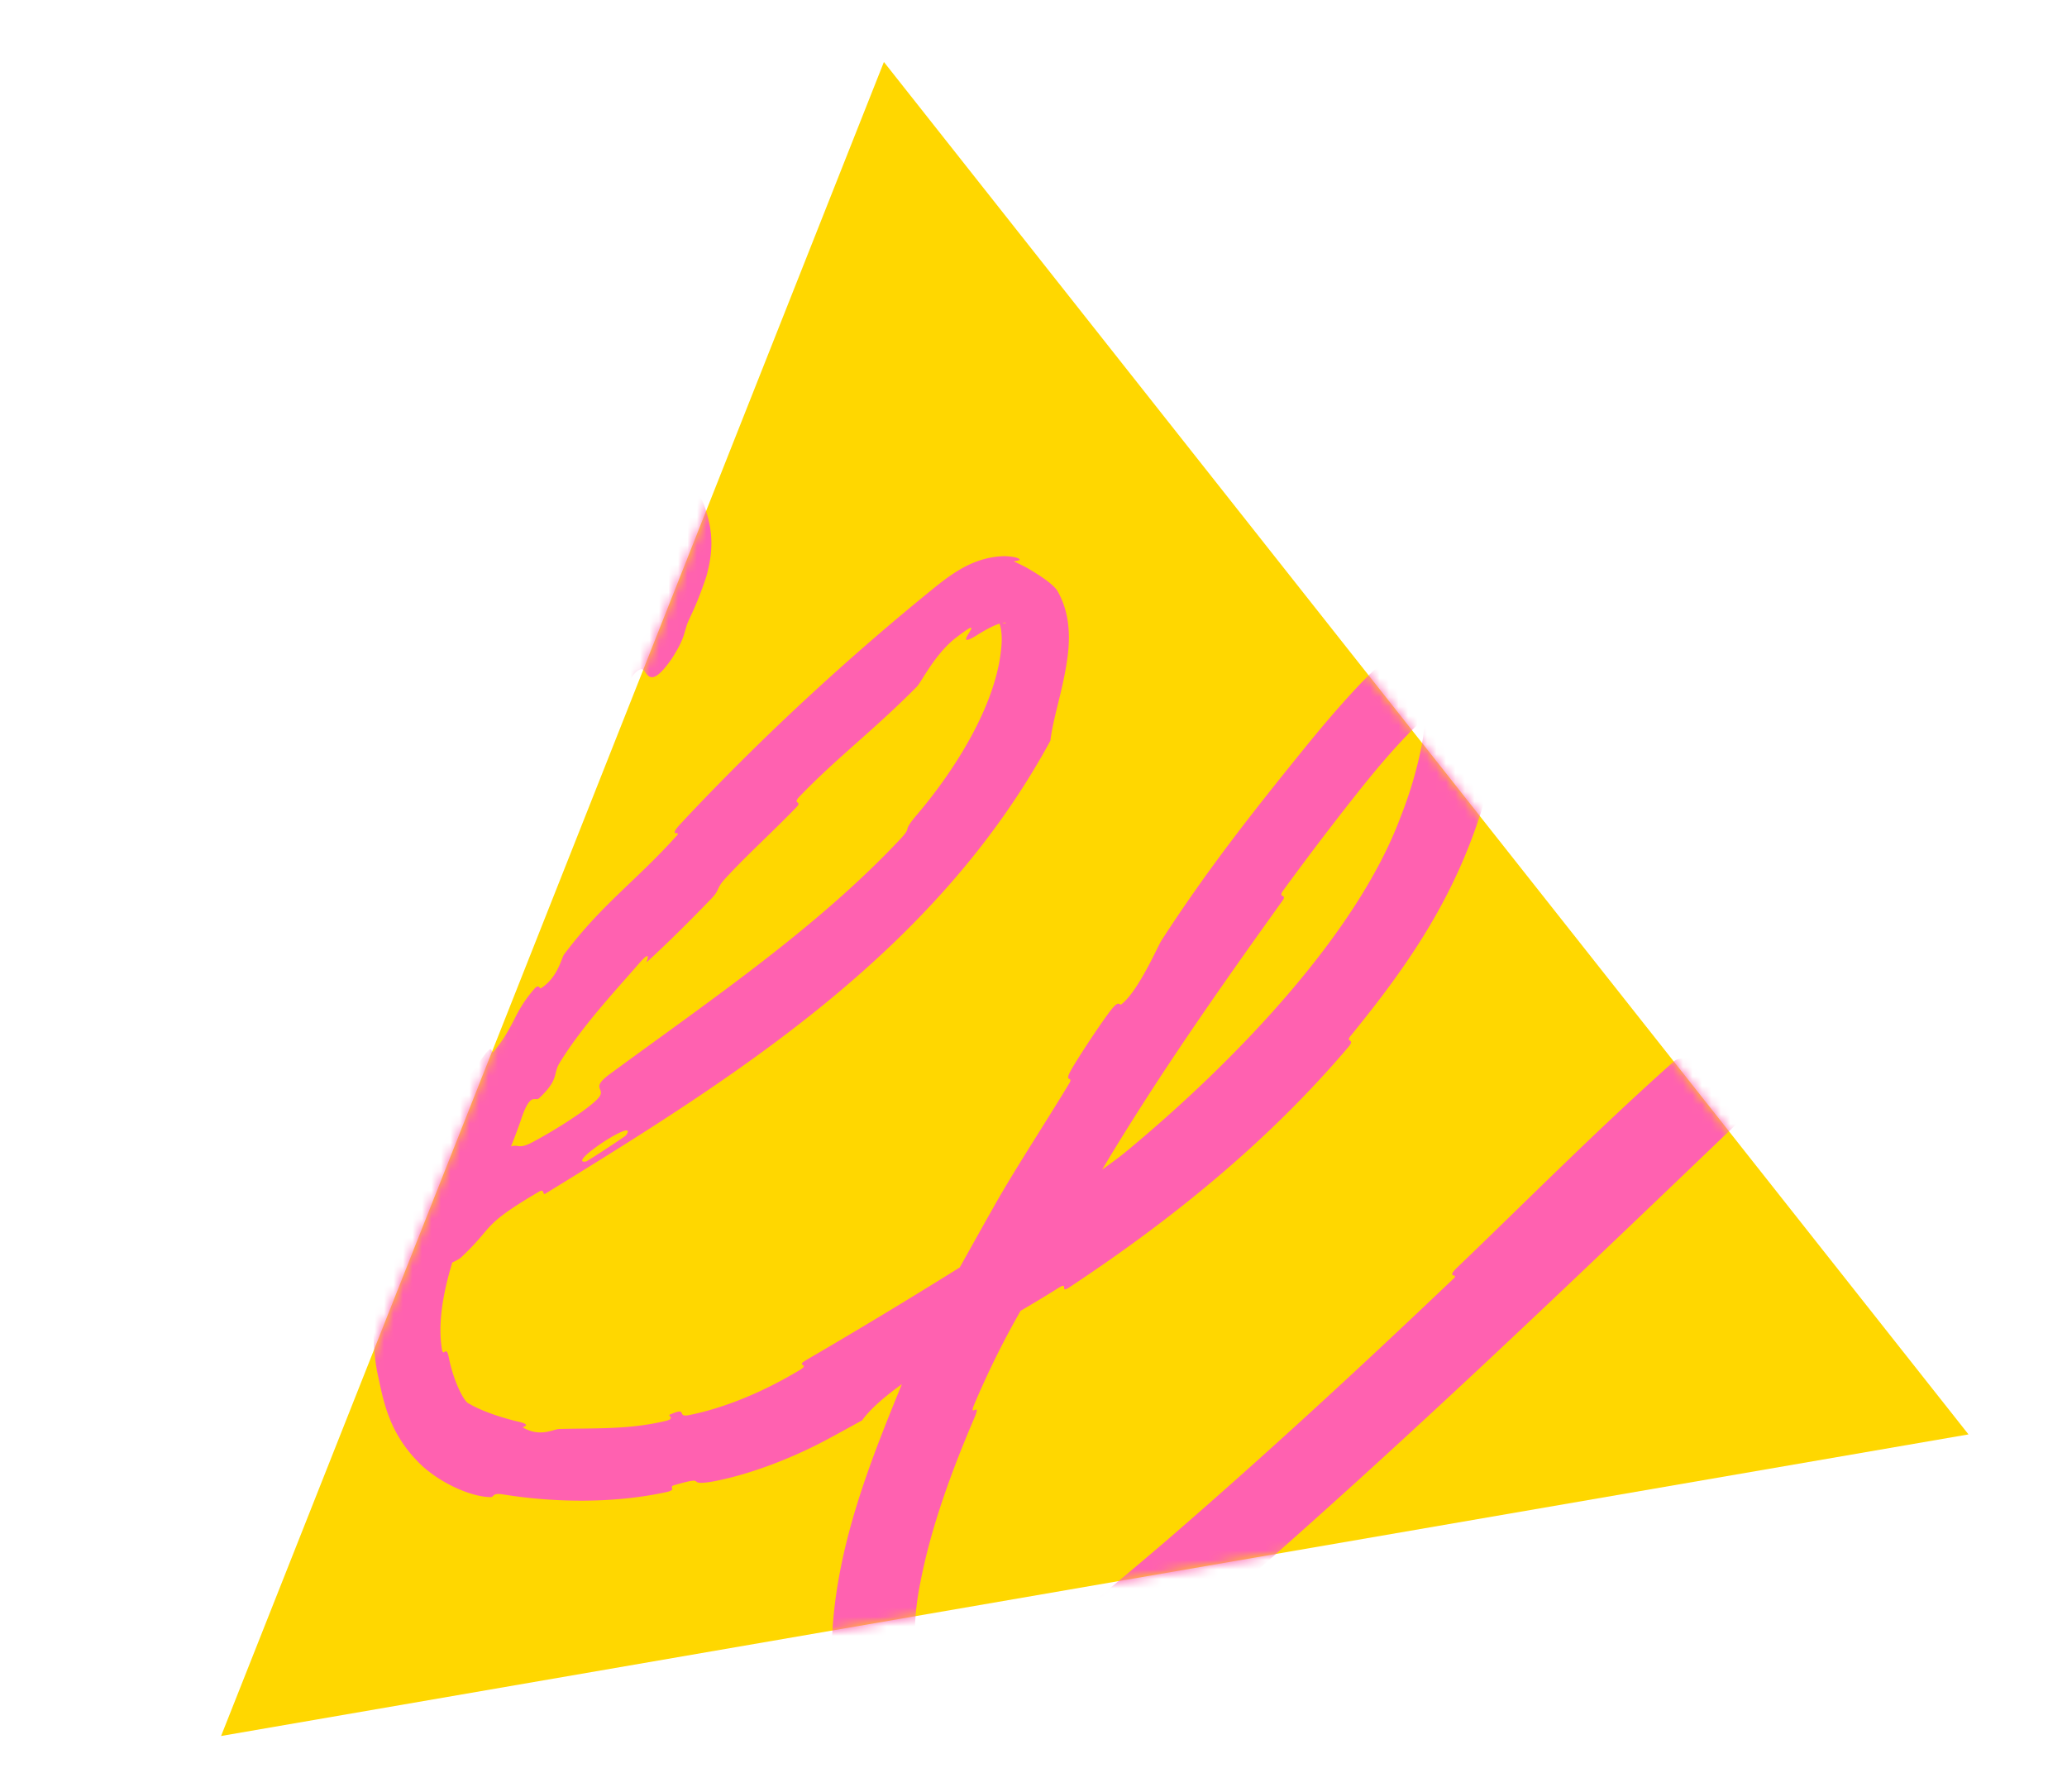 <svg xmlns="http://www.w3.org/2000/svg" width="218" height="189" fill="none"><g clip-path="url(#a)"><path fill="gold" d="M23.317 183.056 93.223 6.535l114.388 144.72z"/><mask id="b" width="185" height="178" x="23" y="6" maskUnits="userSpaceOnUse" style="mask-type:alpha"><path fill="gold" d="M23.317 183.056 93.223 6.535l114.388 144.72z"/></mask><g mask="url(#b)"><path fill="#FF61B0" d="M225.618 76.936c-3.396 4.07-7.655 8.563-11.782 12.735a399 399 0 0 1-5.493 5.44c-1.709 1.66-1.083.558-2.261 1.68-2.306 2.193-4.249 4.399-6.556 6.532-.76.7-.216-.57-1.007.173-4.341 4.086-8.233 8.177-12.574 12.351-18.934 18.118-37.45 36.003-57.47 53.351a276 276 0 0 1-8.289 6.842c-3.167 2.491-6.639 5.062-10.583 7.462-1.979 1.183-4.024 2.331-6.463 3.213-1.216.424-2.578.812-4.2.839-1.6.082-3.632-.641-4.72-1.412-2.44-1.522-4.25-3.954-5.201-6.342-.538-1.399-.648-.422-.78-.682-1.675-4.167-.367-2.908-.512-5.571.247-10.442 4.343-20.092 7.747-28.471 1.527-3.556-.878-.417 1.192-3.702.145-.228.154.852.649-.077 1.124-2.138 3.079-6.175 3.981-7.781 1.738-3.107 2.02-3.62 3.662-6.528 2.273-3.995 5.263-8.52 7.792-12.718.54-.898-.611.018.218-1.441.823-1.46 3.281-5.154 4.197-6.315.919-1.175.883-.438 1.101-.609 1.812-1.408 3.858-6.168 4.222-6.723 4.855-7.514 9.834-13.793 14.962-20.126 1.762-2.169 3.581-4.342 5.598-6.499 1.122-1.19 2.31-2.39 3.728-3.525 1.485-.983 2.899-2.73 6.525-2.196 2.258.629 3.155 2.341 3.672 3.502.517 1.245.729 2.403.855 3.526.232 2.245.061 4.356-.301 6.385a45 45 0 0 1-1.126 4.733c-2.986 9.741-7.915 16.838-13.942 24.234-.649.779.55.236-.246 1.185-8.539 10.055-18.698 18.253-29.439 25.35-1.08.707-.002-.651-1.097.029-6.681 4.232-17.763 9.822-20.753 13.991-1.06.588-2.21 1.221-3.348 1.834-4.014 2.193-8.629 3.916-12.383 4.614-3.142.539-.287-.704-4.008.369-.844.219.373.469-.928.756-5.465 1.185-11.661 1.133-17.226.236-1.126-.186-.924.285-1.264.287-2.002-.011-4.74-1.306-6.414-2.611-.84-.614-1.356-1.215-1.615-1.479-2.892-3.164-3.349-6.36-3.956-9.108-.69-3.708-.41-7.282.525-11.035.418-1.574-.638.152-.231-1.389 2.239-7.901 6.54-14.906 11.046-21.033 1.016-1.358.523.199 1.03-.434 2.234-2.76 1.972-3.934 4.215-6.517.477-.545.554.032.671-.043 1.81-1.149 2.152-3.172 2.464-3.588 4.003-5.327 7.634-7.781 11.892-12.534.511-.568-1.06.322.407-1.254 8.292-8.876 17.626-17.52 27.138-25.185 1.876-1.47 4.075-2.963 7.04-3.012 1.495.062 1.671.378 1.513.423-.159.073-.629.109-.544.148.526.227.978.455 1.383.675 1.683.97 2.773 1.787 3.176 2.39 1.259 2.181 1.357 4.566 1.129 6.623-.415 3.561-1.531 6.535-1.855 9.201-12.103 22.291-33.24 35.46-53.29 47.781-.26.153-.078-.562-.596-.256-6.248 3.668-4.66 3.566-8.224 6.922-.898.844-4.635 1.789-4.954 1.884-1.172.352-.516-.927-.885-.771-3.04 1.301-1.299 3.139-5.085 5.429-.12.068.142-.622-.2-.469-1.06.474-1.948 1.218-2.995 1.664-1.766.748-2.997.643-4.724 1.576-.636.343-1.313.798-2.154 1.47-.41.305.993 1.236-2.684 2.985-1.423.763-8.108 3.424-10.096 3.811-1.953.473-.752-.347-.896-.325-5.325.795-3.426.01-6.175-.308-2.716-.402-1.664 1.53-2.706 1.932-1.05.42-5 .326-5.955.19-.954-.112.206-.472-.642-.518-5.592-.394-2.417 1.141-4.264 1.527-.845.165-1.648.235-2.416.244-3.8-.014-6.429-2.217-9.003-4.178-.707-.561-.5-.129-.833-.253a1.5 1.5 0 0 1-.344-.22c-2.781-2.279-3.121-5.053-3.453-8.191-.06-.621-.11-1.296-.142-2.052-.1-.676-.504-4.601.872-6.634.192-.289.286.717.862-.854.83-2.305 2.65-6.284 3.761-8.658.81-1.751-.805-.082.541-2.162.597-.895-.035 1.012 1.057-.666 1.092-1.727 3.782-6.036 4.908-7.672 1.08-1.603.084-1.005.144-1.153.371-.893 2.382-4.087 2.587-4.346C2.79 92.356 14.062 81.808 25.69 70.546c.918-.881-.051-.68.085-.818 3.062-3.111 1.45.217 4.003-1.493-1.02-.475.424-1.545 2.65-3.663 1.072-1.019.202-.789.276-.91 1.243-1.903 2.93-2.307 3.331-2.438 1.486-.491 2.239-2.044 3.255-2.375 1.01-.328-.355 1.566 1.89-.308.395-.81-1.902-.174-.284-1.713 2.334-2.214 5.636-4.898 9.185-7.515 4.345-3.556 10.718-3.082 14.528-2.127 1.992.395 3.694 1.007 4.995 1.64 2.368 1.146 4.019 2.717 4.685 4.511.994 2.798.906 4.923.203 7.461-1.185 3.569-1.923 4.508-2.118 5.329-.254.769-.286 1.4-1.513 3.313-2.64 3.809-2.595.874-3.294 1.135-.706.227-.862.981-1.543 1.394-.683.408.281-.965-1.029.276-1.264 1.246-4.509 5.032-4.78 5.743-.512 1.508 1.833.793-2.187 3.594-.23.156.194-.766-.675-.15-6.946 4.914-14.346 9.595-21.766 13.616-1.016.548-.39-.423-.985-.11-6.224 3.232-3.625 2.726-6.501 5.466.12-1.555-2.11-1.185-6.781 1.334-2.815 1.51-2.064 1.745-3.704 3.067-.494.399-2.678 1.107-2.917 1.531-.794 1.391 1.541 1.286-3.514 3.457-.224.094.245-.681-.512-.324-4.875 2.278-5.05 3.383-10.203 6.073-1.767.92-4.183 2.019-6.71 3.131-3.406 1.516-7.17 2.763-10.034 3.611-.351-1.384-4.91.301-6.699 1.654-3.355.68-7.026 1.226-10.328 1.297-1.14.023-.417-.444-.564-.48-2.202-.589-3.64.392-4.38.437-1.548.081-3.05.079-4.489.042-4.499.148-7.335-4.534-7.2-8.19-.098-2.209-.083-4.432.012-6.792.018-.266-.957-.89.172-2.809.08-.112.009 2.459.793-1.074.77-3.578 3.734-9.67 5.948-14.132.495-1.082 1.47-4.141 3.462-5.741.263-.21.286.247.693-.032 1.31-.89 1.02-2.183 2.816-3.002 1.807-.822 4.608-3.117 7.702-6.98.102-.125.365-1.519 1.519-2.578 1.828-1.687 4.599-3.883 6.6-5.53.957-.79.025-.675.186-.82 6.341-5.492 11.486-8.592 19.07-13.338 1.381-.866 5.006-3.986 8.005-5.179 3.279-1.295 1.502 2.63 8.042-1.948l.108-.078c.98-.716 1.876-1.903 3.324-2.663.713-.36 1.618-.608 2.506-.256.902.322 1.49 1.5 1.234 2.603a6 6 0 0 1-.875 2.129c-3.79 10.598-13.559 16.4-21.812 23.81-.387.33-1.13 1.996-2.102 2.708-1.431 1.047-2.457 1.293-3.5 2.023a193 193 0 0 0-5.088 3.693l-.024.013c-2.813 1.225-5.436 2.401-8.306 3.506-1.815.697-1.287.035-3.493.876-2.187.83-3.375 1.89-6.434 2.77-2.244.635-4.919.428-7.877 1.376.253 1.1-1.73 1.813-5.28 3.395-.676.302.2.404-.113.566-1.263.663-2.605.793-3.822 1.448-.294.157-.183.524-.415.673-1.933 1.272-5.806 1.664-6.473 1.724-2.55.244-3.467 1.063-5.36 1.431-1.854.353.726-.758-1.392-.231-4.444 1.11-10.092 2.842-14.588 4.012-1.775.464-.435.639-.686.717-3.687 1.108-7.573 1.449-9.463 2.888-3.165-2.049-2.171.785-7.752 1.151-.421.017-1.14-1.13.443-1.556 1.585-.429 4.115-.492 6.316-1.247.49-.163 3.27-1.976 3.664-2.147 3.063-1.289 3.99.375 4.176.438 2.244.58 5.567-1.623 6.505-1.981 4.307-1.619 8.089-2.498 11.67-3.929 2.324-.932 2.207-2.178 4.062-2.746 6.222-1.933 8.966-1.093 14.287-4.564 1.127-.745-.602-1.523 4.249-2.188.274-.03 3.93-.365 5.606-1.651.209-.161.063-.521.363-.67 2.02-.994 3.568-1.258 5.779-2.277 2.276-1.046 4.865-2.306 7.575-3.252 1.565-.543 3.855-.691 4.684-.838.348-.06.69-.15 1.025-.26l-.53.292c1.694-1.023 2.955-2.581 4.243-2.867 1.519-.34-.185 2.075 3.082.18-.486-.894-.845-1.916-1.272-2.862 6.542-4.822 13.117-9.502 18.57-15.213.665-.71-.407-.362.282-1.132 2.802-3.198 5.527-6.118 6.274-9.594.066-.344.103-.69.109-1.018-.019-.047-.063-.008-.059.139.002.142.079.396.228.608.146.215.33.357.417.43.092.073.094.099.022.135-.33.108-1.453.57-2.48 1.236a2 2 0 0 0-.414.009c-2.686.525-7.052 3.539-10.395 5.526-1.258.747-1.33.43-2.26.901-3.493 1.797-1.392 1.665-2.202 2.38-3.44 3.082-5.058 1.365-9.46 4.528-.242.165-2.347 3.208-2.676 3.557-2.135 2.22-.662-.045-2.238 1.031-2.86 1.98-4.951 3.258-7.805 6.18-.832.854-2.431 3.293-4.487 4.441-.271.151-.432-.257-.623-.107-3.433 2.787-2.573 3.805-3.925 5.891-1.36 2.098-4.39 4.448-5.064 4.937-1.755 1.218.73-1.416.757-1.524.222-1.493-1.467.765-2.76 2.46-1.214-.49-2.869 2.066-1.326 1.783.165-.034 1.019-1.467 1.326-1.783-.122 2.264-1.757 4.908-4.43 7.533-1.212 1.266-1.217-.509-3.03 4.337-.736 2.226.382 1.672-.013 3.648-.706 3.692-1.886 8.17-1.82 12.345.002.758.106 1.444.304 2.001.211.558.349.477.45.4.105-.088.194-.188.355.086.613.921 1.1 1.374 2.442 1.504.95.045 1.906.063 2.889.017.292-.015-.413-.514.58-.514 7.518-.044 14.019-.56 21.471-2.901 2.392-.749 5.93-2.238 8.977-3.821a184 184 0 0 1 4.343-2.171c6.416-3.059 14.53-6.368 19.807-9.36 3.44-1.948 2.436-1.981 3.766-3.077 2.563-2.11 8.147-3.888 8.916-4.125.024-.003-2.873 1.758-1.173 1.094 1.177-.055 1.142-1.074 1.173-1.094.513-.14 6.41-3.428 7.511-4.222.599-.42.007-.611.323-.822 7.49-5.03 14.928-10.037 21.853-15.595.127-.096.284.46.58.228 4.052-3.198 5.934-6.034 7.938-9.353 1.97-3.349 2.862-5.595 3.867-7.23.019-.922-.044-1.912-.351-2.94.04-.518-1.282-1.833-2.403-2.417-1.98-1.058-2.646-.025-2.81-.072q-.48-.057-.945-.094c-5.208-.527-7.1-.604-10.223 1.381-1.11.782-2.315 1.656-3.599 2.637-2.941 2.218-8.483 6.972-11.409 9.672-2.318 2.126-3.9 3.21-5.95 5.27-.278.279.321.348.244.442-2.026 2.58-1.624.714-2.252 1.02-2.27 1.115-3.647 1.856-6.412 4.986-.641.723-1.517 3.813-2.677 5.107-1.511 1.683-1.317.672-2.88 2.462-.134.153.146.37-.88 1.404-4.752 4.812-9.88 10.17-14.27 15.596-.605.749.607.148-.256 1.232-4.015 5.06-8.189 10.731-11.576 15.845-.827 1.25-.683.246-.951.468-1.666 1.402-2.097 4.416-2.267 4.816-2.527 5.63-4.421 10.62-4.379 14.98.02 1.11.164 2.063.398 2.687.242.628.495 1.002 1.166 1.537 1.045.815 2.335 1.487 3.647 1.822.253.071 1.535.047 2.612-.107 1.388-.099 2.76-.078 3.666.291.144.06 2.319.966 4.126.163.11-.053-1.216-.438 1.037-.576 2.266-.142 5.755-.969 8.865-1.158.973-.053 3.524.314 6.06-1.378.214-.095 3.7-3.286 5.611-2.912.312.054.64 1.381 3.481-.83.527-.429-.67-.094.788-1.097.492-.343 1.018-.68 1.589-1.04 2.138-1.343 4.717-2.759 6.857-4.564.479-.405 2.283-2.499 4.421-3.04.335-.085.02.603.995.063 4.638-2.567 9.188-5.732 13.85-8.382 1.652-.942 1.209.159 2.965-.763 1.768-.927 5.195-2.984 6.723-4.4 1.539-1.423-.935-1.052 1.562-2.866 10.775-7.916 21.811-15.388 30.624-24.79 1.277-1.402-.024-.498 1.758-2.582 3.737-4.398 8.304-11.382 8.828-17.576.106-.992.014-1.854-.139-2.355-.071-.25-.154-.403-.157-.432-.002-.034.089.078.418.206.146.046.32.045.354.016.039-.027-.052-.055-.227-.032-.355.04-.971.279-1.554.588-.391.205-.729.405-1.008.57-3.724 2.397 1.633-2.734-2.512.466-2.191 1.703-3.6 4.643-4.082 5.127-4.585 4.64-8.282 7.344-12.37 11.58-.84.876.367.409-.347 1.147-2.448 2.54-5.19 5.012-7.47 7.484-1.019 1.108-.543 1.174-1.508 2.165-2.3 2.38-4.37 4.44-6.75 6.642-.217.201.706-1.62-.903.225-2.595 2.988-5.978 6.586-8.345 10.456-.696 1.151-.01 1.696-2.143 3.692-.435.421-.926-.827-1.978 2.473-.203.549-2.014 5.871-3.866 7.85-.498.501-2.098 1.764-2.56 3.215-.06.201.704-.38.257.812-1.53 4.109-2.69 8.544-2.108 12.117.168.923.456-.486.717.816l.015.067c.53 2.668 1.68 4.761 2.107 4.847 1.279.769 3.38 1.479 5.171 1.901 1.624.368.423.56.531.627 1.861 1.071 3.205.166 3.856.157 4.155-.099 7.393.056 11.213-.85 1.052-.264.198-.558.4-.645 2.035-.907.653.3 2.034.038 3.733-.742 7.704-2.418 11.104-4.41l.473-.275c1.392-.815-.455-.394.8-1.122a623 623 0 0 0 22.012-13.44c1.319-.847.75.059 1.072-.049 2.239-.737 4.373-3.428 4.921-3.95 2.515-2.376 3.787-2.899 6.103-4.85 11.303-9.414 24-22.697 28.562-34.932a43.5 43.5 0 0 0 2.203-7.365c.314-1.527.433-3.067.327-4.298-.047-.602-.176-1.14-.245-1.32-.025-.086-.039-.064.136.13.161.18.638.583 1.328.747.471.115.841.07.991.037.158-.037.147-.055.069-.024-.169.06-.573.29-.988.594-.852.616-1.823 1.507-2.758 2.454-1.887 1.915-3.735 4.11-5.557 6.405a319 319 0 0 0-7.848 10.318c-.661.907.459.327-.103 1.113-7.271 10.14-14.337 20.208-20.557 30.982-.509.884.692-.11-.105 1.314a402 402 0 0 1-5.462 9.492c-.847 1.425-.21-.749-1.052.689a93 93 0 0 0-5.333 10.647c-.639 1.537.864-.533.007 1.435-2.465 5.753-4.57 11.58-5.67 17.26-1.163 5.656-.624 10.937 1.65 12.244.263.187.215.157.134.157-.084-.006-.144.022-.045.042.189.047.866-.042 1.621-.283.706-.23 1.87.489 3.561-.708-.018-.341-.209-.646-.316-.96 6.445-3.922 12.854-9.32 19.105-14.645 10.3-8.886 20.465-18.255 30.492-27.805.68-.65-.897.056.419-1.205 7.584-7.276 14.773-14.533 22.82-21.702.792-.706 1.136.399 3.255-1.929.369-.406 3.626-3.851 4.342-4.885.093-.142-.855.132.212-.958a1175 1175 0 0 1 19.156-19.055c1.01-.983.341.45 1.06-.244.704-.681 1.412-1.386 2.082-2.066 4.459-4.536 8.858-9.575 12.917-13.742 3.075-3.23 2.72-1.413 4.82-2.77.153-.11.618-.7 1.05-1.258.44-.558.764-1.023 1.015-.993 1.38-.027 2.021 2.043 3.534 1.951.083-.018.28-.324.486-.942.19-.565.471-1.873-.109-3.194-.6-1.225-.92-1.367-.859-1.464.017-.035.055-.065.224.03.148.113.601.33 1.176 1.443.072.124.429 1.07.389 2.032-.022.962-.256 1.727-.468 2.344-.444 1.236-.911 2.108-1.027 2.513-.18.564.821.003.344 1.077-.482 1.061-1.533 1.741-2.413 3.224-.894 1.48.046 1.295-2.088 3.881M57.005 50.139c-2.238.03-1.835 1.818.03.885.093-.042.081-.88-.03-.885M7.003 64.594c3.002-1.572 3.8-3.987 1.72-2.864-2.082 1.093-2.632 3.334-1.72 2.864m-28.006 18.904c3.835-.85 3.466-3.444-.208-1.43-.213.115-.015 1.479.208 1.43m238.361-8.444c.04-.006 1.422-1.517 1.439-1.575.302-1.193-2.466 1.837-1.439 1.575M-52.914 95.878c1.22-.041 4.456-1.566 2.868-1.476-1.287.078-4.422 1.543-2.868 1.476m36.176 52.043c.006.058 1.216.88 1.274.722.147-.445-1.532-1.452-1.274-.722m-92.583-42.439c3.481.2 6.145 1.548 7.65 2.283l.013.002c1.832.585 2.329 1.116-.138 1.129l-.13-.022c-.852-.121-1.967-.457-3.337-.829-1.598-.457 3.638.276 1.632-.461-3.749-1.421-6.397-.176-10.363-.761-.745-.134 4.132-1.459 4.689-1.343zM55.194 48.363c-.068-.046-1.979.697-1.998.777-.354.508.366.281 1.065.007.697-.282 1.428-.618.933-.784m6.62 74.113c.126-.015 4.105-2.623 4.205-2.755 1.535-2.15-6.495 3.115-4.205 2.755m-78.18-.204c-1.996 1.245-4.67 1.998-6.596 1.665 2.216-.434 4.416-1.01 6.596-1.665"/></g></g><defs><clipPath id="a"><path fill="#fff" d="M0 0h218v189H0z"/></clipPath></defs></svg>